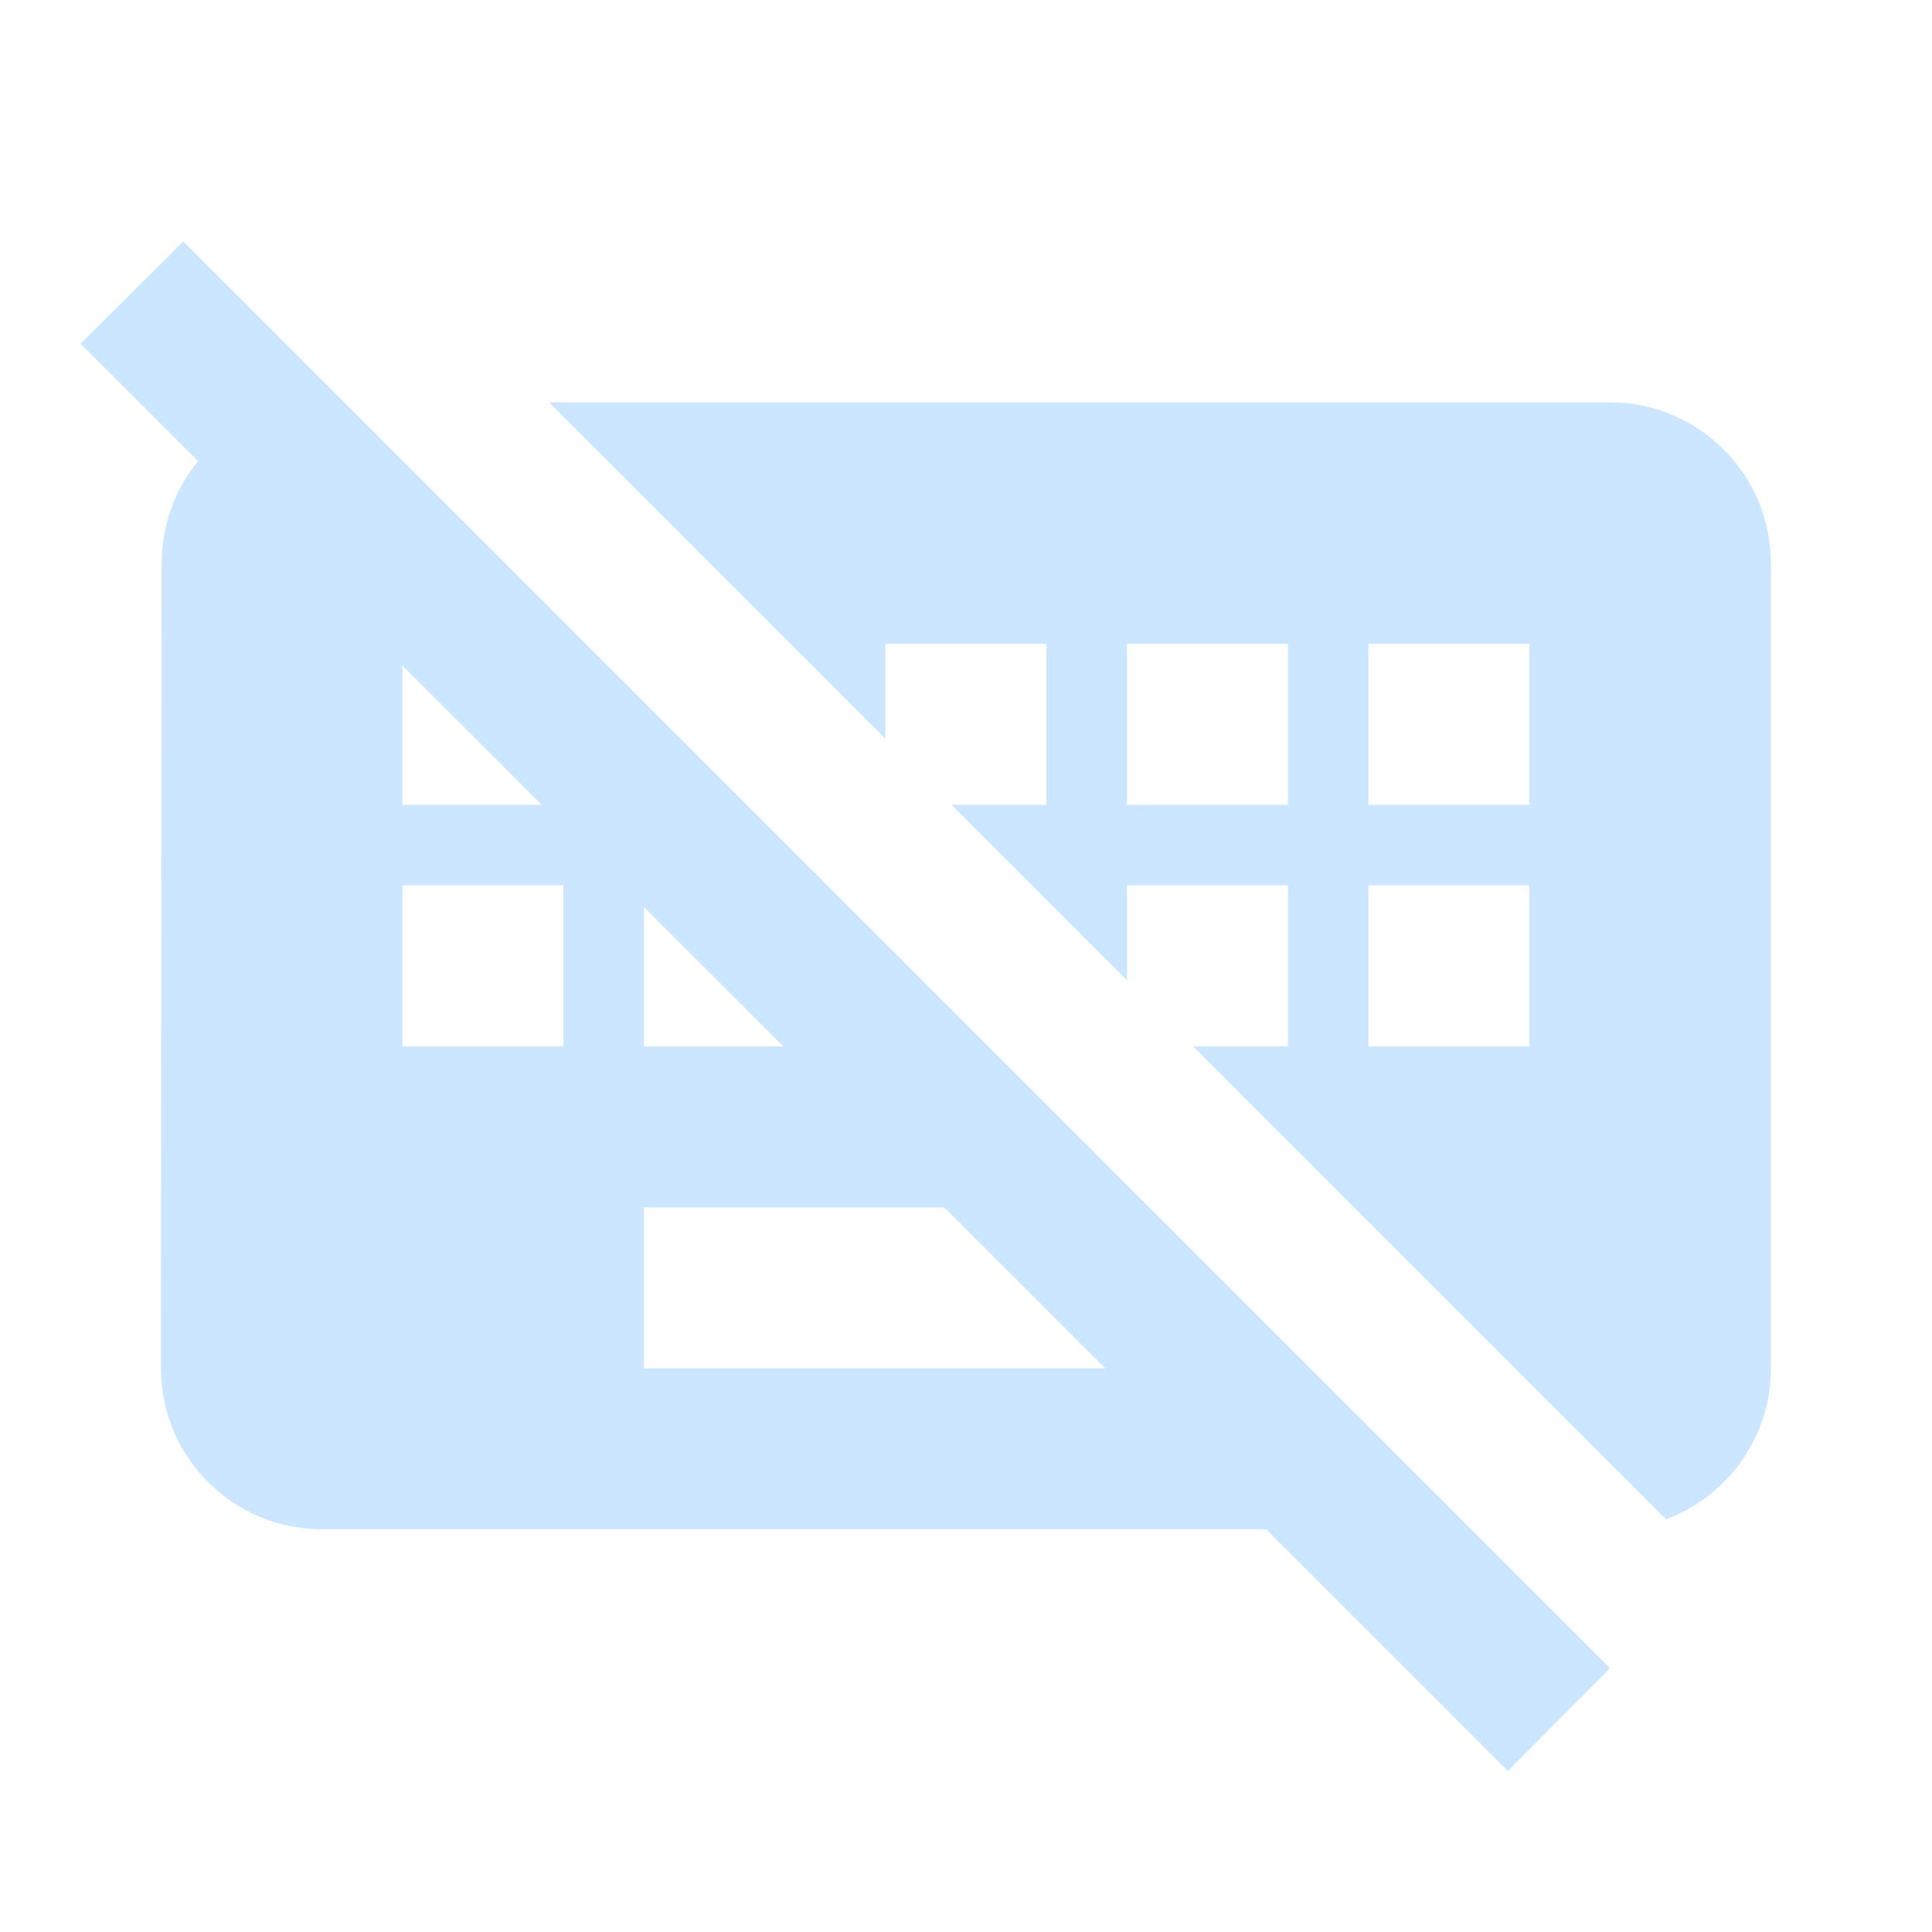 <?xml version="1.0" encoding="utf-8"?>
<!DOCTYPE svg PUBLIC "-//W3C//DTD SVG 1.1//EN" "http://www.w3.org/Graphics/SVG/1.1/DTD/svg11.dtd">
<svg xmlns="http://www.w3.org/2000/svg" xmlns:xlink="http://www.w3.org/1999/xlink" version="1.1" baseProfile="full" width="24" height="24" viewBox="0 0 24.00 24.00" enable-background="new 0 0 24.00 24.00" xml:space="preserve">
	<path fill="#CCE6FF" fill-opacity="1" stroke-width="0.2" stroke-linejoin="round" d="M 1,4.268L 2.277,3L 20,20.723L 18.732,22L 15.73,18.998L 3.999,18.998C 2.894,18.998 1.999,18.102 1.999,16.998L 2.009,6.998C 2.009,6.516 2.178,6.074 2.46,5.728L 1,4.268 Z M 18.999,9.998L 18.999,7.998L 16.999,7.998L 16.999,9.998L 18.999,9.998 Z M 18.999,12.998L 18.999,10.998L 16.999,10.998L 16.999,12.998L 18.999,12.998 Z M 15.999,9.998L 15.999,7.998L 13.999,7.998L 13.999,9.998L 15.999,9.998 Z M 15.999,12.998L 15.999,10.998L 13.999,10.998L 13.999,12.177L 11.821,9.998L 12.999,9.998L 12.999,7.998L 10.999,7.998L 10.999,9.177L 9.821,7.998L 6.821,4.998L 19.999,4.998C 21.103,4.998 21.999,5.894 21.999,6.998L 21.999,16.998C 21.999,17.857 21.457,18.59 20.696,18.873L 14.821,12.998L 15.999,12.998 Z M 7.999,14.998L 7.999,16.998L 13.73,16.998L 11.73,14.998L 7.999,14.998 Z M 4.999,9.998L 6.73,9.998L 4.999,8.268L 4.999,9.998 Z M 6.999,12.998L 6.999,10.998L 4.999,10.998L 4.999,12.998L 6.999,12.998 Z M 7.999,12.998L 9.73,12.998L 7.999,11.268L 7.999,12.998 Z "/>
</svg>
